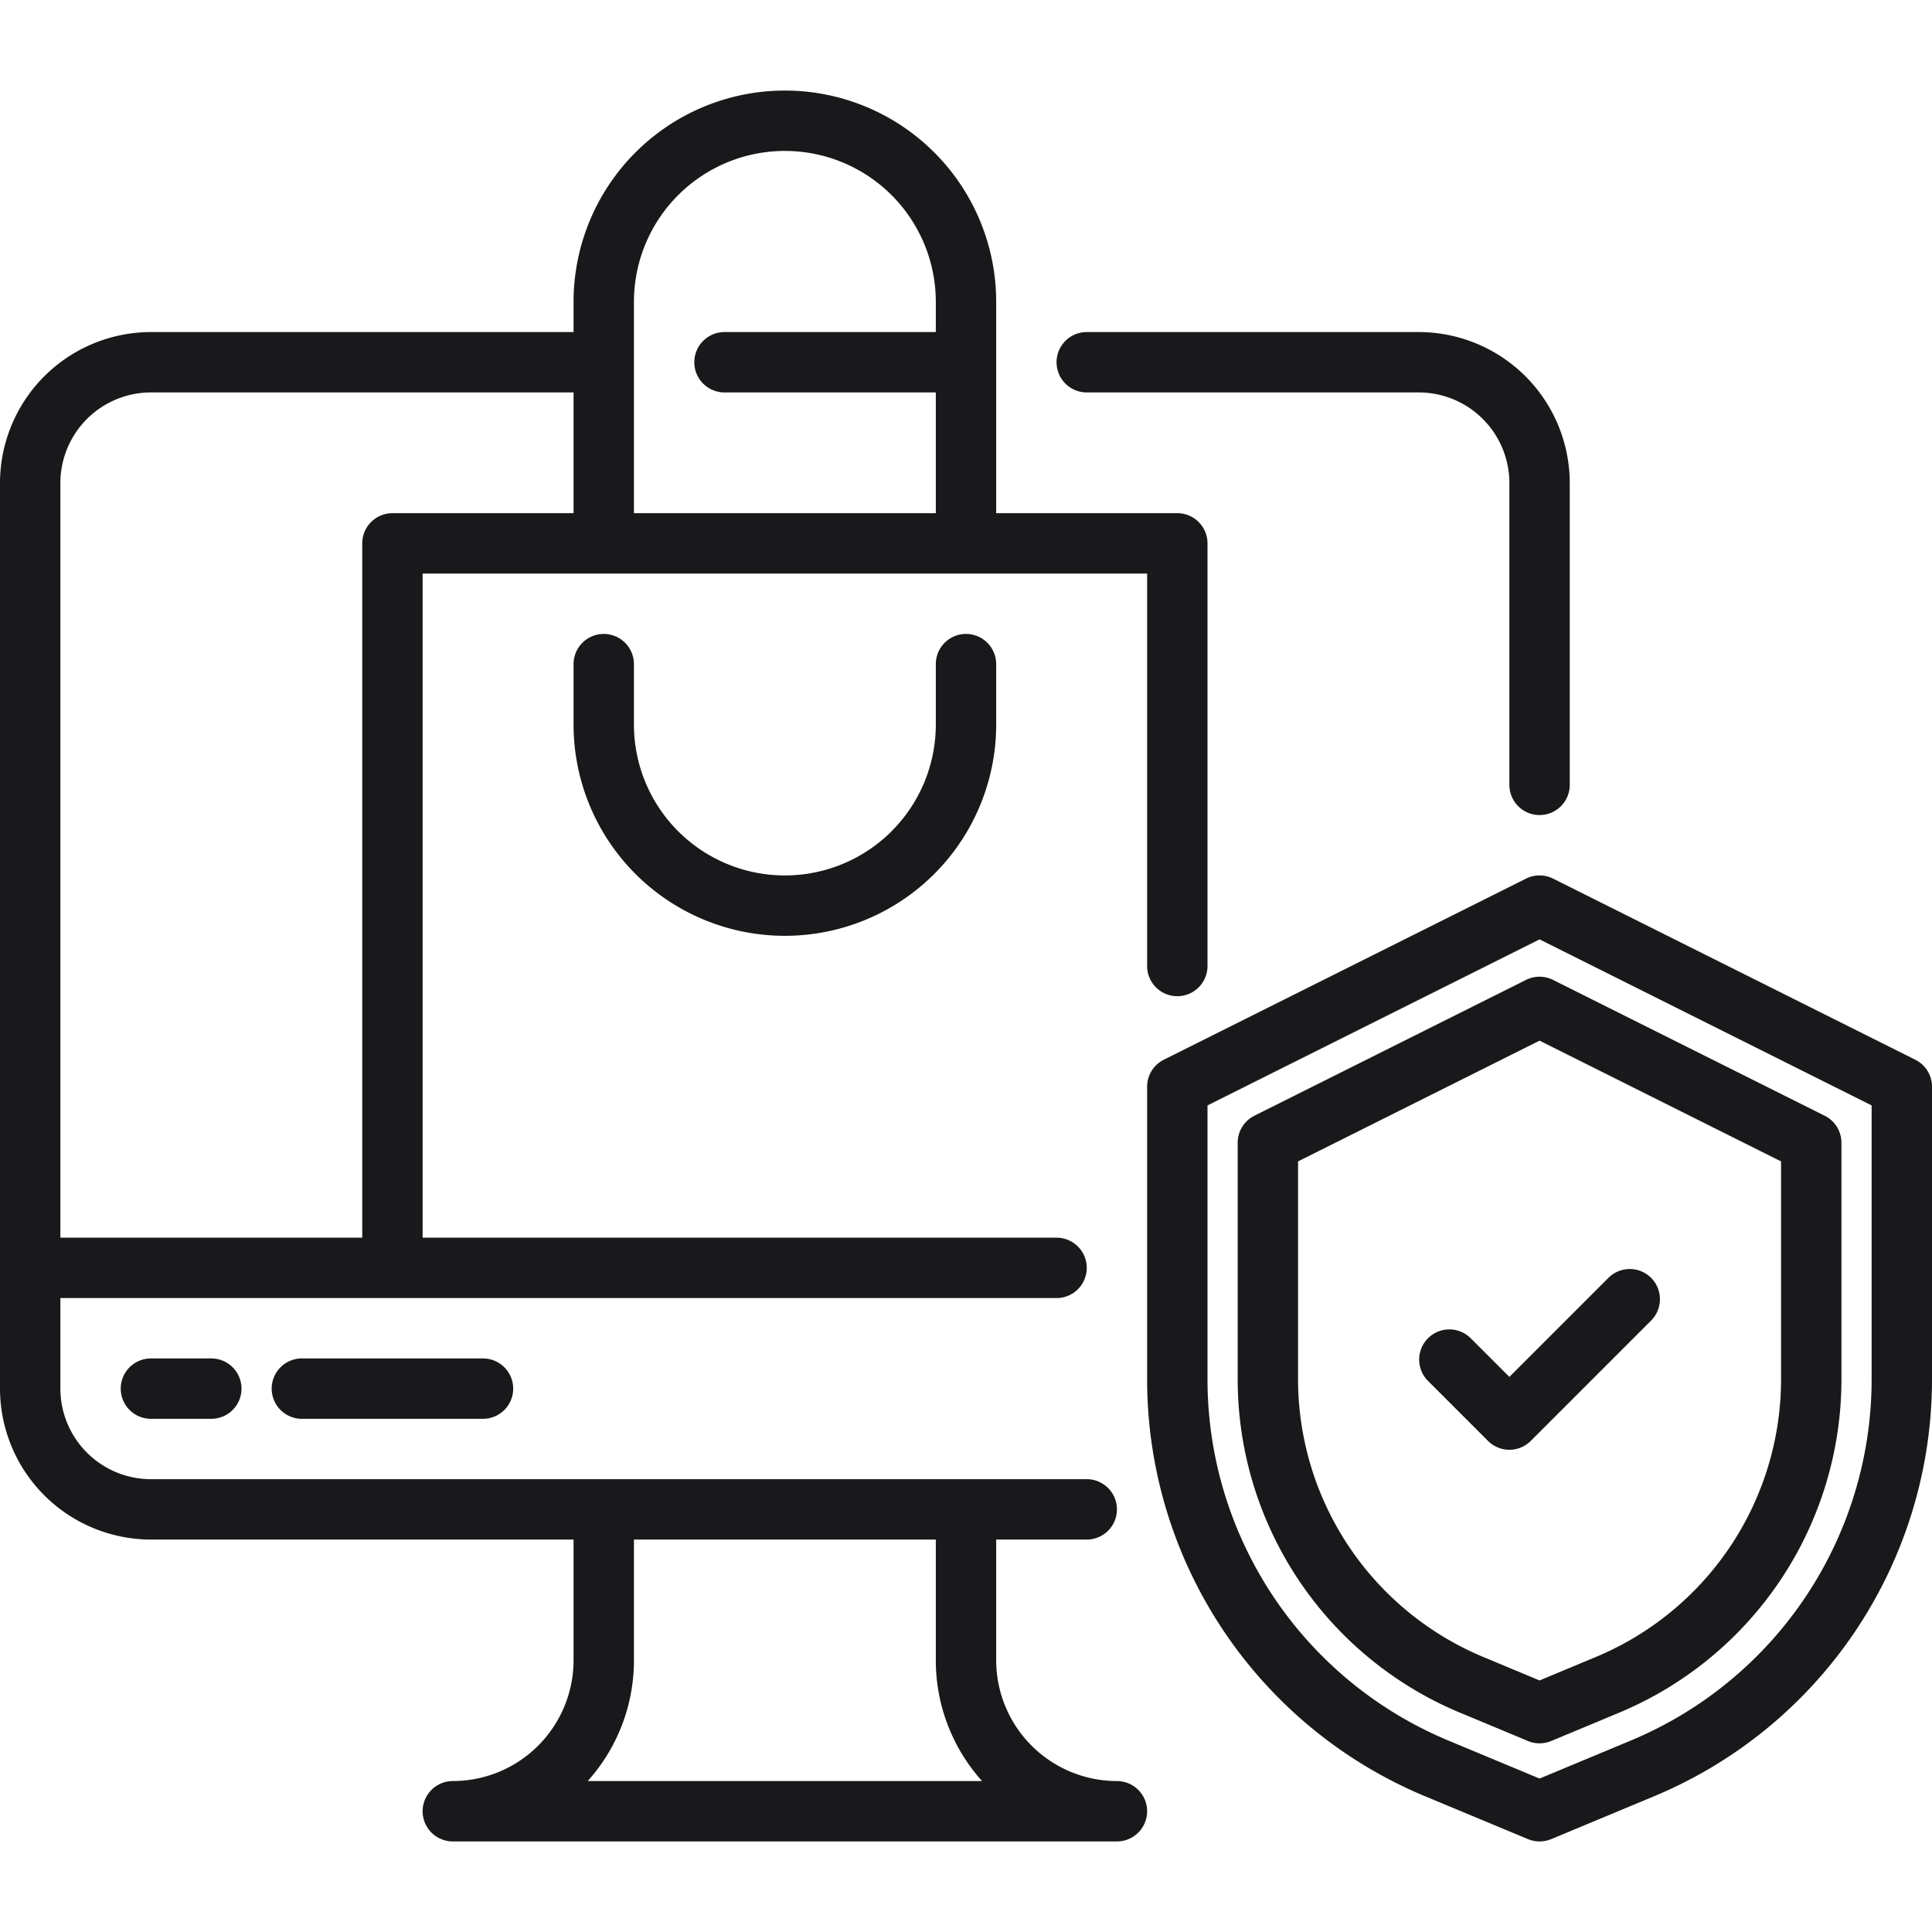 <svg xmlns="http://www.w3.org/2000/svg" viewBox="0 0 64 64"><title>Artboard-27</title><g id="Shopping_Online" data-name="Shopping Online"><path d="M63.447,35.105l-12-6a1.001,1.001,0,0,0-.895,0l-12,6A1,1,0,0,0,38,36v9.667a14.96,14.96,0,0,0,9.23,13.846l3.385,1.41a.999.999,0,0,0,.77,0l3.385-1.41A14.96,14.96,0,0,0,64,45.667V36A1,1,0,0,0,63.447,35.105ZM62,45.667a12.966,12.966,0,0,1-8,12l-3,1.25-3-1.25a12.966,12.966,0,0,1-8-12V36.618l11-5.5,11,5.5Z" style="fill:#19191c"/><path d="M50.553,32.46l-9,4.5A1,1,0,0,0,41,37.855V45.667a11.966,11.966,0,0,0,7.384,11.076l2.231.93a.999.999,0,0,0,.77,0l2.231-.93A11.966,11.966,0,0,0,61,45.667V37.855a1,1,0,0,0-.553-.894l-9-4.5A1.001,1.001,0,0,0,50.553,32.46ZM59,38.473V45.667a9.973,9.973,0,0,1-6.154,9.23L51,55.667l-1.846-.77A9.973,9.973,0,0,1,43,45.667V38.473l8-4Z" style="fill:#19191c"/><path d="M36,13H47a3.003,3.003,0,0,1,3,3V26a1,1,0,0,0,2,0V16a5.006,5.006,0,0,0-5-5H36a1,1,0,0,0,0,2Z" style="fill:#19191c"/><path d="M37,59a4.004,4.004,0,0,1-4-4V51h3a1,1,0,0,0,0-2H5a3.003,3.003,0,0,1-3-3V43H35a1,1,0,0,0,0-2H14V19H38V32a1,1,0,0,0,2,0V18a1,1,0,0,0-1-1H33V10a7,7,0,0,0-14,0v1H5a5.006,5.006,0,0,0-5,5V46a5.006,5.006,0,0,0,5,5H19v4a4.004,4.004,0,0,1-4,4,1,1,0,0,0,0,2H37a1,1,0,0,0,0-2ZM21,10a5,5,0,0,1,10,0v1H24a1,1,0,0,0,0,2h7v4H21ZM5,13H19v4H13a1,1,0,0,0-1,1V41H2V16A3.003,3.003,0,0,1,5,13ZM19.468,59A5.976,5.976,0,0,0,21,55V51H31v4a5.976,5.976,0,0,0,1.532,4Z" style="fill:#19191c"/><path d="M20,21a1,1,0,0,0-1,1v2a7,7,0,0,0,14,0V22a1,1,0,0,0-2,0v2a5,5,0,0,1-10,0V22A1,1,0,0,0,20,21Z" style="fill:#19191c"/><path d="M5,45a1,1,0,0,0,0,2H7a1,1,0,0,0,0-2Z" style="fill:#19191c"/><path d="M10,45a1,1,0,0,0,0,2h6a1,1,0,0,0,0-2Z" style="fill:#19191c"/><path d="M48.707,44.319a1,1,0,0,0-1.414,1.414l2,2a1.0 1,0,0,0,1.414,0l4-4a1,1,0,0,0-1.414-1.414L50,45.612Z" style="fill:#19191c"/></g></svg>